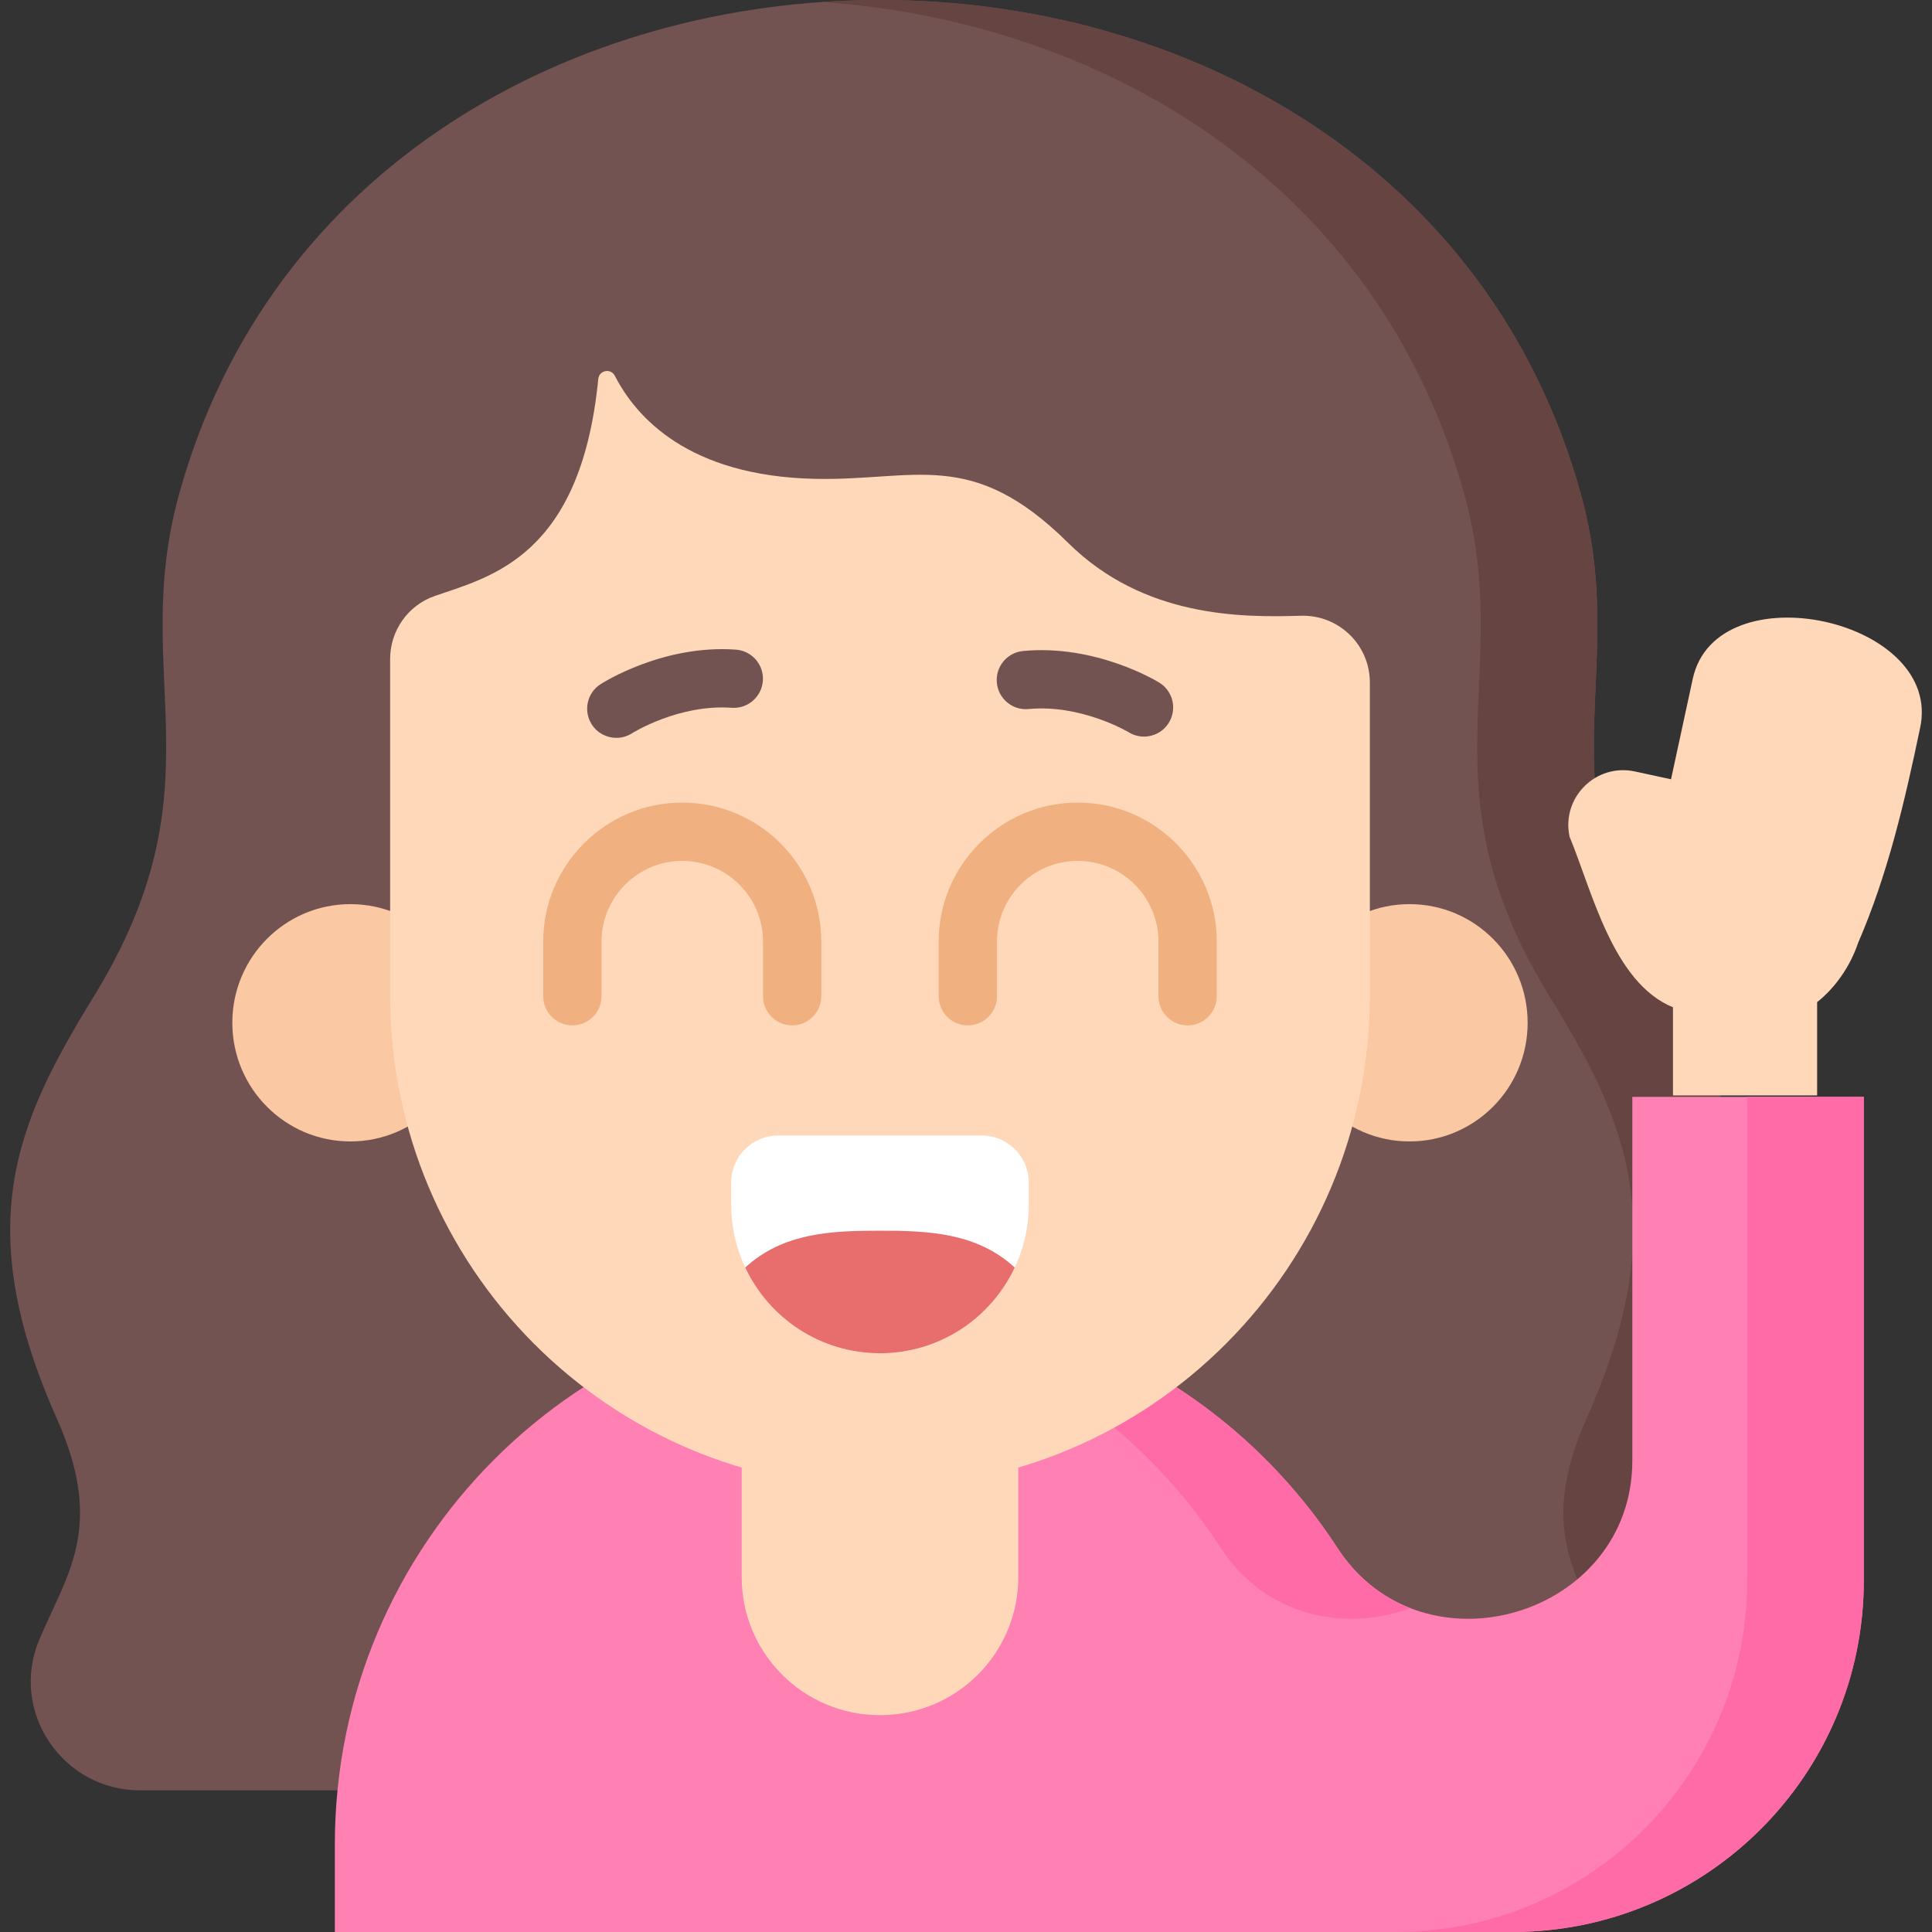 <svg id="Layer_1" enable-background="new 0 0 512 512" height="512" viewBox="0 0 512 512" width="512" xmlns="http://www.w3.org/2000/svg"><rect x="0" y="0" width="512" height="512" fill="#333333" stroke="none"/><g><g><g><path d="m429.317 474.455c20.491 0 34.592-20.803 26.757-39.737-7.09-17.133-17.734-29.622-4.74-58.744 22.961-51.459 10.602-78.75-9.714-111.79-34.441-56.012-9.261-84.62-22.653-133.142-48.223-174.717-323.296-174.728-371.523 0-13.393 48.522 11.788 77.129-22.653 133.142-20.316 33.04-32.675 60.331-9.714 111.79 12.994 29.122 2.35 41.612-4.74 58.744-7.835 18.934 6.266 39.737 26.757 39.737z" fill="#735351"/><path d="m451.334 375.974c22.961-51.459 10.602-78.75-9.714-111.79-34.441-56.013-9.261-84.62-22.653-133.142-25.65-92.932-115.481-136.437-201.217-130.508 75.454 5.217 147.738 48.721 170.312 130.508 13.393 48.522-11.788 77.13 22.653 133.142 20.316 33.04 32.675 60.331 9.714 111.79-12.994 29.122-2.35 41.612 4.74 58.744 7.835 18.934-6.266 39.737-26.757 39.737h30.905c20.491 0 34.592-20.804 26.757-39.737-7.09-17.133-17.734-29.623-4.74-58.744z" fill="#664442"/><g><g><ellipse cx="373.544" cy="271.048" fill="#fac8a2" rx="31.298" ry="31.444"/></g><g><ellipse cx="92.867" cy="271.048" fill="#fac8a2" rx="31.298" ry="31.444"/></g></g><path d="m400.758 512c51.455 0 93.167-41.712 93.167-93.167v-128.15h-61.343v96.399c0 41.236-55.616 57.788-78.144 23.145-25.723-39.556-70.313-65.715-121.013-65.715h-.439c-79.666 0-144.248 64.582-144.248 144.248v23.24z" fill="#ff80b3"/><g fill="#ff6ba7"><path d="m323.533 410.227c11.889 18.283 32.993 22.307 50.275 15.969-7.467-2.902-14.267-8.122-19.37-15.969-25.723-39.556-70.313-65.715-121.013-65.715h-.439c-5.144 0-10.225.27-15.23.795 44.322 4.654 82.665 29.379 105.777 64.92z"/><path d="m463.019 290.683v128.15c0 51.455-41.712 93.167-93.167 93.167h30.905c51.455 0 93.167-41.712 93.167-93.167v-128.15z"/></g><path d="m233.261 454.528h-.111c-20.21 0-36.594-16.384-36.594-36.594v-59.226h73.298v59.226c.001 20.21-16.383 36.594-36.593 36.594z" fill="#ffd8ba"/><g><path d="m158.549 100.439c-4.633 47.132-28.565 52.383-43.343 57.509-7.086 2.458-11.818 9.18-11.818 16.711v89.116c0 72.03 58.121 130.421 129.818 130.421 71.696 0 129.818-58.392 129.818-130.421v-82.906c0-10.037-8.296-17.981-18.283-17.687-15.63.459-41.584.577-61.692-19.332-25.633-25.379-40.459-16.343-67.21-16.954-33.445-.764-47.285-16.346-52.895-27.297-1.071-2.087-4.165-1.496-4.395.84z" fill="#ffd8ba"/></g></g><g><g><path d="m303.167 195.208c-1.374 0-2.765-.366-4.022-1.135-.24-.144-12.634-7.485-26.551-6.169-4.251.41-8.018-2.715-8.421-6.963s2.715-8.018 6.963-8.421c19.259-1.824 35.411 7.963 36.089 8.38 3.633 2.237 4.766 6.996 2.529 10.63-1.46 2.372-3.994 3.678-6.587 3.678z" fill="#735351"/></g></g><g><g><path d="m163.341 195.539c-2.546 0-5.039-1.253-6.513-3.551-2.298-3.583-1.278-8.341 2.297-10.651.669-.433 16.603-10.573 35.895-9.175 4.256.309 7.456 4.009 7.147 8.265-.309 4.257-4.02 7.458-8.265 7.147-14.013-1.014-26.289 6.676-26.411 6.754-1.287.82-2.727 1.211-4.15 1.211z" fill="#735351"/></g></g><g fill="#f0b07f"><path d="m209.929 271.731c-4.267 0-7.726-3.459-7.726-7.726v-14.461c0-11.799-9.6-21.399-21.399-21.399s-21.399 9.6-21.399 21.399v14.461c0 4.267-3.459 7.726-7.726 7.726s-7.726-3.459-7.726-7.726v-14.461c0-20.32 16.532-36.852 36.852-36.852s36.852 16.532 36.852 36.852v14.461c-.002 4.267-3.461 7.726-7.728 7.726z"/><path d="m314.732 271.731c-4.267 0-7.726-3.459-7.726-7.726v-14.461c0-11.799-9.599-21.399-21.398-21.399s-21.399 9.6-21.399 21.399v14.461c0 4.267-3.459 7.726-7.726 7.726s-7.726-3.459-7.726-7.726v-14.461c0-20.32 16.531-36.852 36.851-36.852s36.852 16.532 36.852 36.852v14.461c-.002 4.267-3.461 7.726-7.728 7.726z"/></g></g><path d="m448.595 179.903-5.757 26.613-9.586-2.074c-10.328-2.234-19.518 6.937-17.306 17.27 5.982 14.46 11.509 38.747 27.412 45.223v23.361h38.198v-24.716c4.963-3.967 8.788-9.577 10.872-15.732 7.837-18.088 12.35-37.468 16.371-56.715 6.594-29.125-53.947-42.154-60.204-13.23z" fill="#ffd8ba"/><g><path d="m233.205 358.623c21.776 0 39.428-17.653 39.428-39.428v-5.828c0-6.867-5.567-12.434-12.434-12.434h-53.989c-6.867 0-12.434 5.567-12.434 12.434v5.828c.001 21.776 17.654 39.428 39.429 39.428z" fill="#fff"/><g><path d="m268.919 335.904c-6.29 13.421-19.913 22.719-35.714 22.719-15.801 0-29.424-9.299-35.714-22.719 10.103-9.252 22.908-9.757 35.714-9.757s25.612.506 35.714 9.757z" fill="#e86d6d"/></g></g></g></svg>